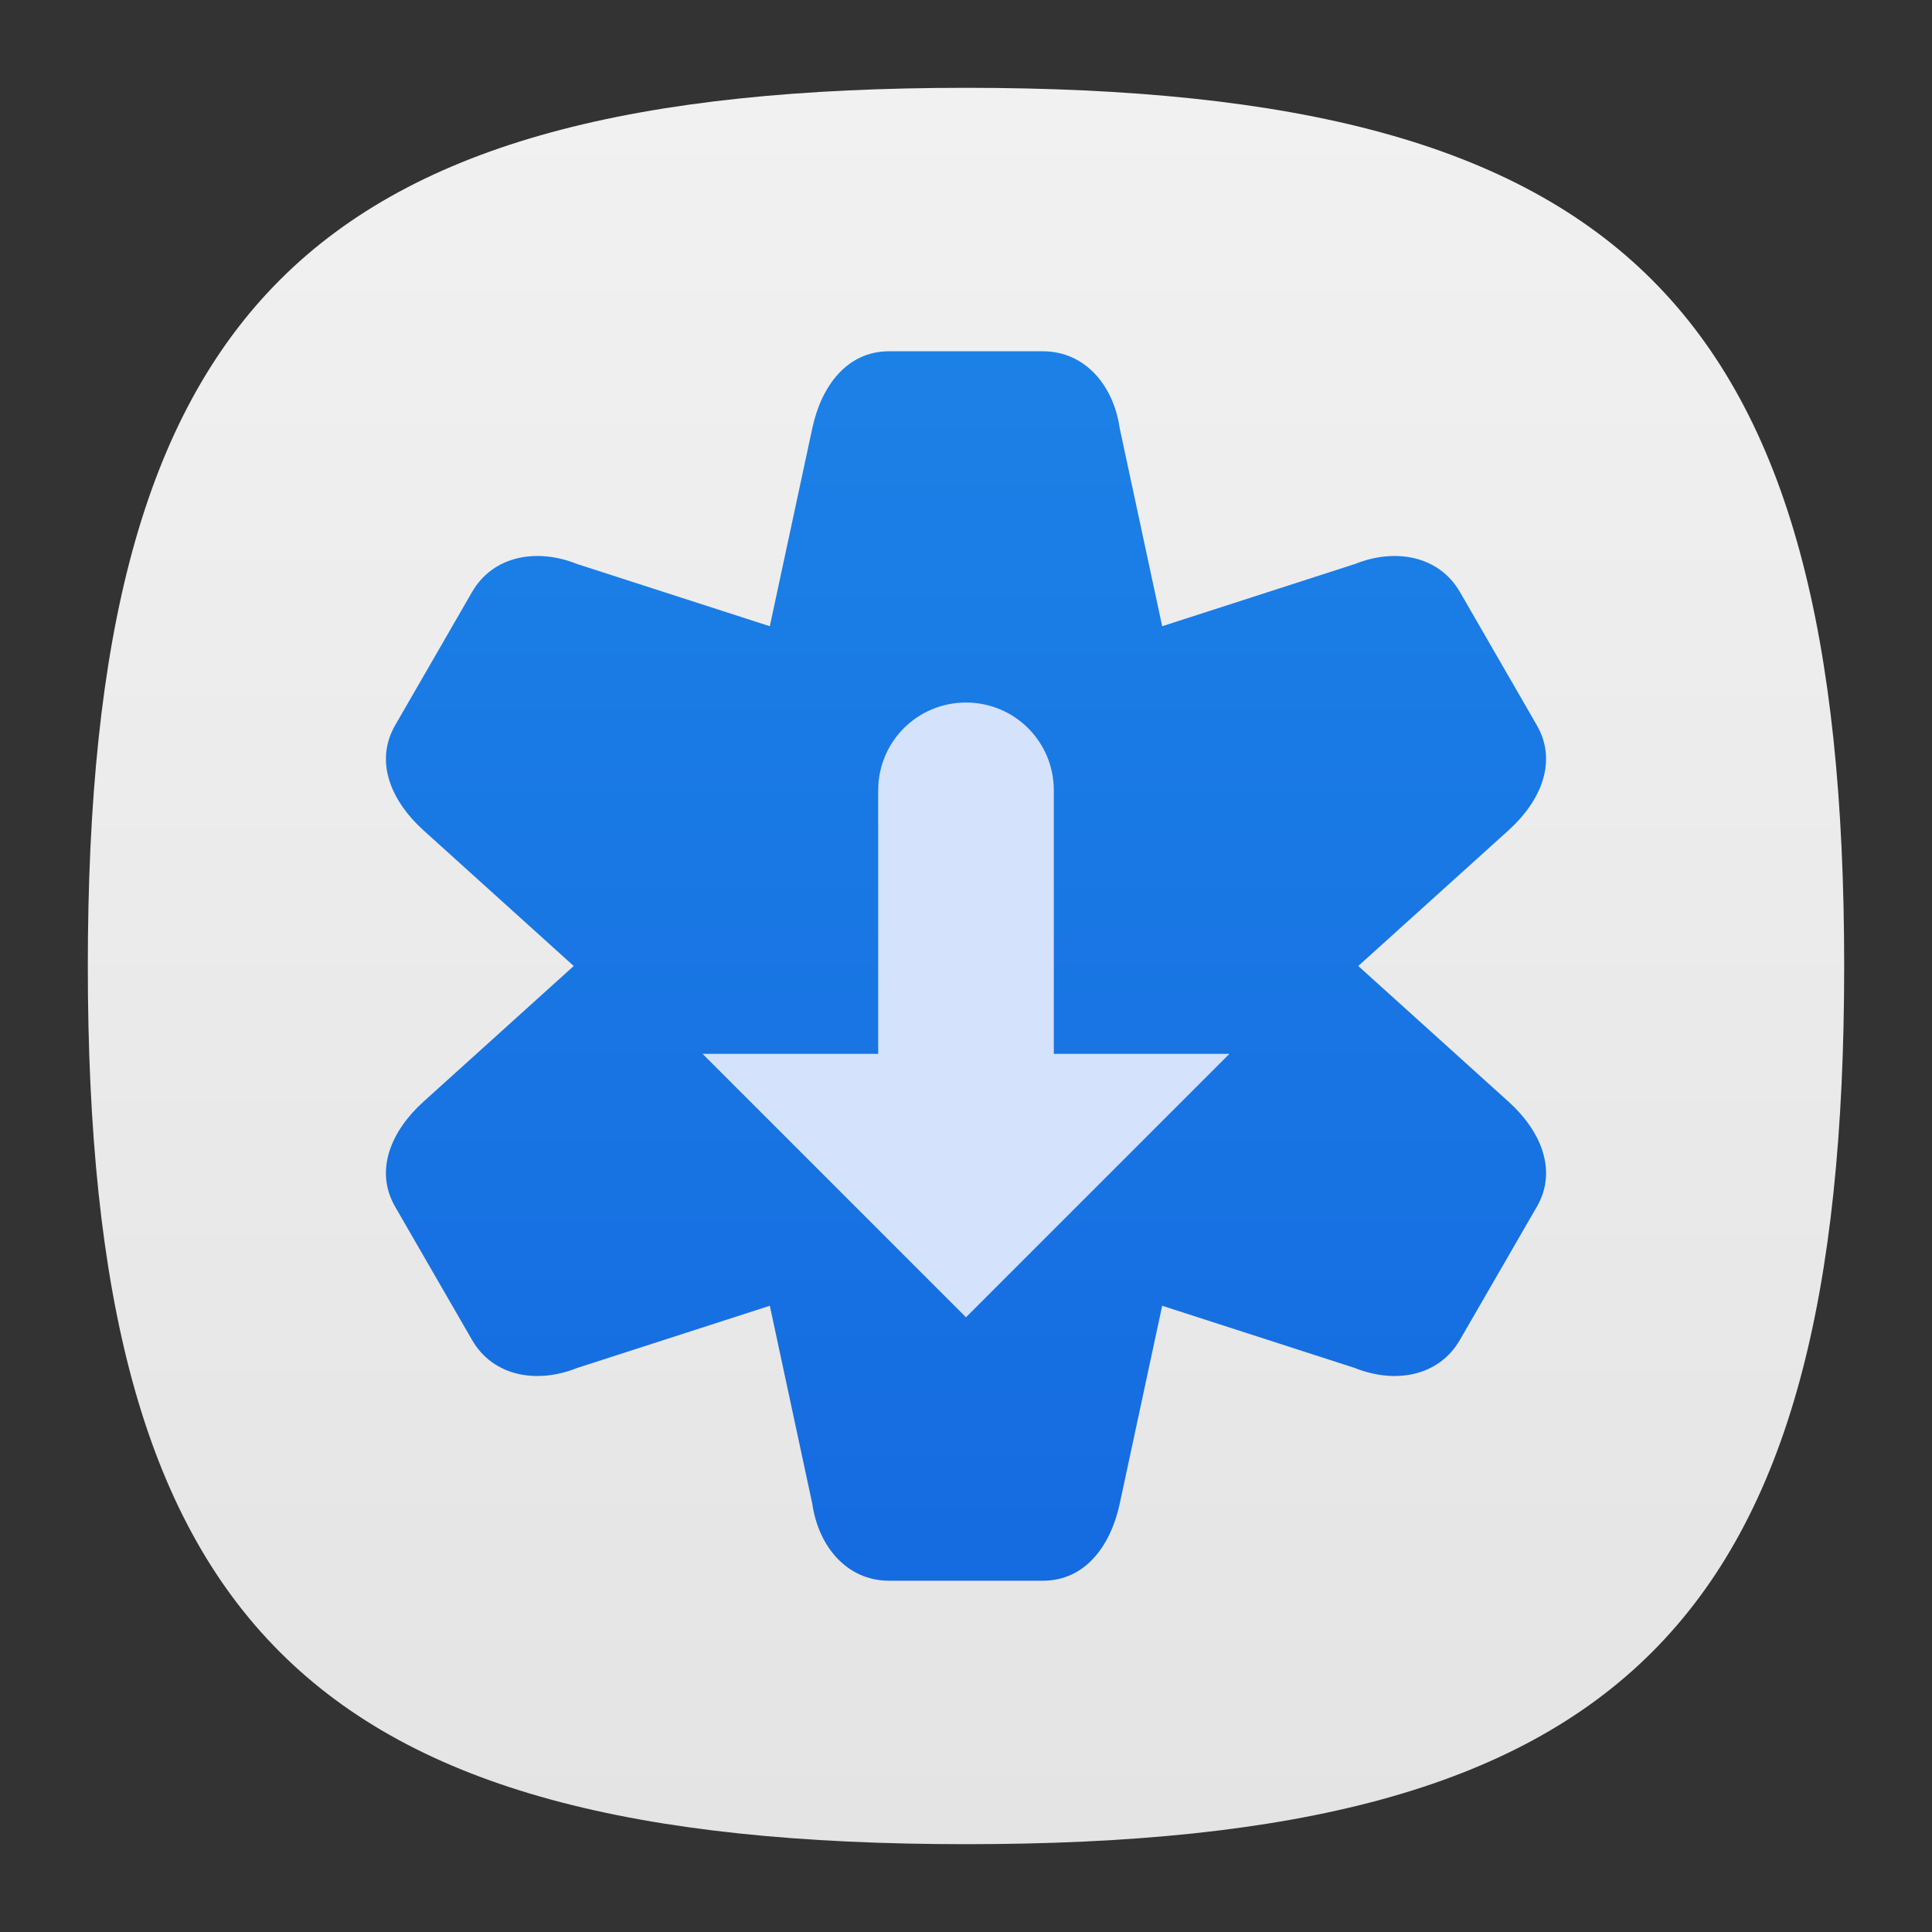<?xml version="1.0" encoding="UTF-8" standalone="no"?>
<!-- Created with Inkscape (http://www.inkscape.org/) -->

<svg
   width="22"
   height="22"
   viewBox="0 0 22 22"
   version="1.1"
   id="svg371"
   xml:space="preserve"
   inkscape:version="1.2.2 (1:1.2.2+202305151914+b0a8486541)"
   sodipodi:docname="application-x-iso9660-appimage.svg"
   xmlns:inkscape="http://www.inkscape.org/namespaces/inkscape"
   xmlns:sodipodi="http://sodipodi.sourceforge.net/DTD/sodipodi-0.dtd"
   xmlns:xlink="http://www.w3.org/1999/xlink"
   xmlns="http://www.w3.org/2000/svg"
   xmlns:svg="http://www.w3.org/2000/svg"><rect x="0" y="0" width="22" height="22" fill="#333333" stroke="none"/><sodipodi:namedview
     id="namedview373"
     pagecolor="#ffffff"
     bordercolor="#000000"
     borderopacity="0.25"
     inkscape:showpageshadow="2"
     inkscape:pageopacity="0.0"
     inkscape:pagecheckerboard="0"
     inkscape:deskcolor="#d1d1d1"
     inkscape:document-units="px"
     showgrid="false"
     inkscape:zoom="36.636364"
     inkscape:cx="10.986352"
     inkscape:cy="11"
     inkscape:window-width="1920"
     inkscape:window-height="1008"
     inkscape:window-x="0"
     inkscape:window-y="0"
     inkscape:window-maximized="1"
     inkscape:current-layer="svg371"
     showguides="true" /><defs
     id="defs368"><linearGradient
       inkscape:collect="always"
       xlink:href="#linearGradient3519"
       id="linearGradient3040"
       x1="32"
       y1="62"
       x2="32"
       y2="2"
       gradientUnits="userSpaceOnUse"
       gradientTransform="matrix(0.333,0,0,0.333,0.333,0.333)" /><linearGradient
       inkscape:collect="always"
       id="linearGradient3519"><stop
         style="stop-color:#e4e4e4;stop-opacity:1;"
         offset="0"
         id="stop3515" /><stop
         style="stop-color:#f1f1f1;stop-opacity:1;"
         offset="1"
         id="stop3517" /></linearGradient><linearGradient
       inkscape:collect="always"
       id="linearGradient3251"><stop
         style="stop-color:#1365de;stop-opacity:1;"
         offset="0"
         id="stop3247" /><stop
         style="stop-color:#1e87e9;stop-opacity:1;"
         offset="1"
         id="stop3249" /></linearGradient><linearGradient
       inkscape:collect="always"
       xlink:href="#linearGradient3251"
       id="linearGradient1452"
       x1="24"
       y1="46"
       x2="24"
       y2="2"
       gradientUnits="userSpaceOnUse"
       gradientTransform="matrix(0.5,0,0,0.5,-1,-1)" /></defs><path
     d="M 1,11 C 1,3.5 3.5,1 11,1 18.5,1 21,3.5 21,11 21,18.5 18.5,21 11,21 3.5,21 1,18.5 1,11"
     style="fill:url(#linearGradient3040);fill-opacity:1;stroke-width:0.1"
     id="path311"
     sodipodi:nodetypes="csssc" /><path
     id="path1179"
     style="fill:url(#linearGradient1452);fill-opacity:1;stroke-width:1.75;stroke-linecap:round;stroke-linejoin:round"
     d="M 10.125,4 C 9.64,4 9.352,4.401 9.25,4.875 L 8.766,7.131 6.57,6.422 C 6.12,6.241 5.617,6.322 5.375,6.742 L 4.5,8.258 C 4.258,8.678 4.461,9.128 4.82,9.453 L 6.533,11 4.82,12.547 C 4.461,12.872 4.258,13.322 4.5,13.742 L 5.375,15.258 c 0.242,0.42 0.745,0.501 1.195,0.32 L 8.766,14.869 9.25,17.125 C 9.319,17.605 9.64,18 10.125,18 h 1.75 c 0.485,0 0.773,-0.401 0.875,-0.875 l 0.484,-2.256 2.195,0.709 c 0.45,0.181 0.953,0.1 1.195,-0.32 L 17.5,13.742 c 0.242,-0.42 0.039,-0.87 -0.32,-1.195 L 15.467,11 17.18,9.453 C 17.539,9.128 17.742,8.678 17.5,8.258 L 16.625,6.742 C 16.383,6.322 15.88,6.241 15.43,6.422 L 13.234,7.131 12.75,4.875 C 12.681,4.395 12.36,4 11.875,4 Z"
     sodipodi:nodetypes="scccccccccccccsscccccccccccccss" /><path
     id="rect1147"
     style="fill:#d4e2fc;fill-opacity:1;stroke-width:1.104;stroke-linecap:round"
     d="m 11,8 c 0.554,0 1,0.446 1,1 v 3 h 2 l -3,3 -3,-3 h 2 V 9 c 0,-0.554 0.446,-1 1,-1 z"
     sodipodi:nodetypes="sscccccss" /></svg>
